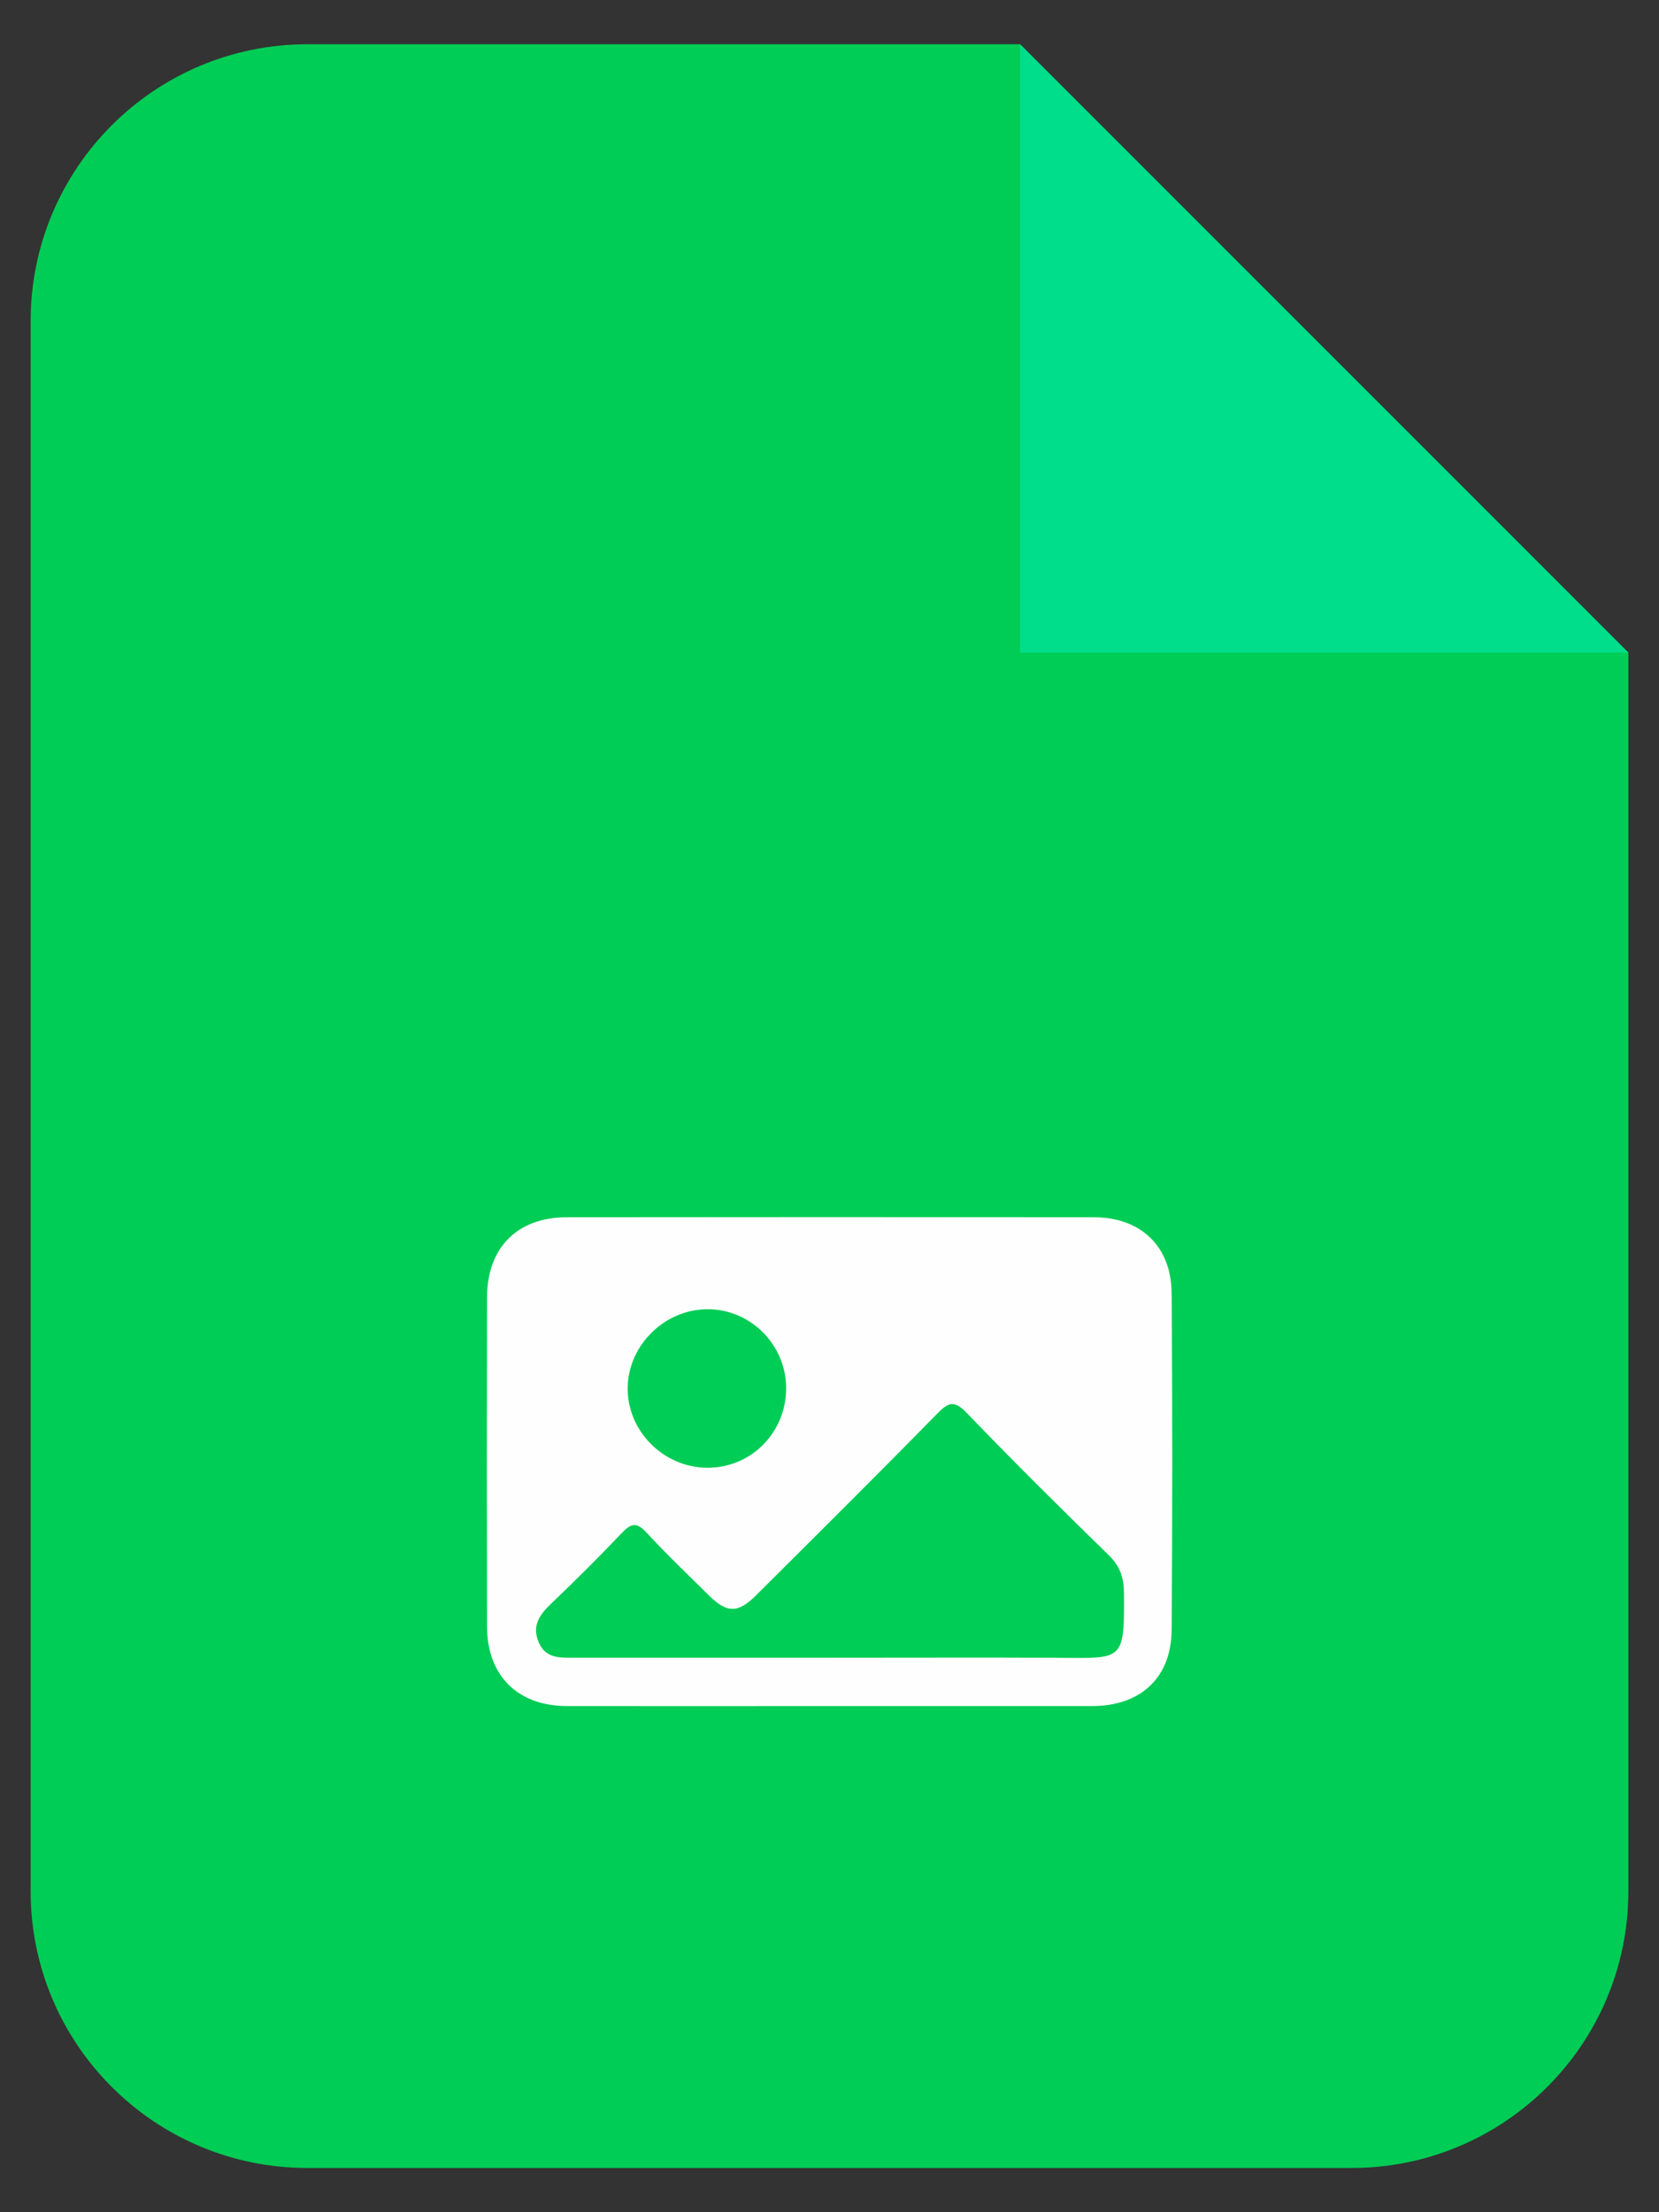 <?xml version="1.0" encoding="UTF-8"?>
<svg id="Layer_1" data-name="Layer 1" xmlns="http://www.w3.org/2000/svg" viewBox="0 0 300 400">
  <rect x="0" y="0" width="300" height="400" fill="#333333" stroke="none"/>
  <defs>
    <style>
      .cls-1 {
        fill: #00dd8b;
      }

      .cls-2 {
        fill: #00cd55;
      }

      .cls-3 {
        fill: #fefefe;
      }
    </style>
  </defs>
  <path class="cls-2" d="M294.46,118v223.94c0,27.65-22.41,50.06-50.06,50.06H55.6c-27.65,0-50.06-22.41-50.06-50.06V58.06C5.54,30.41,27.95,8,55.6,8H184.46l110,110Z"/>
  <polygon class="cls-1" points="294.46 118 184.46 118 184.46 8 294.46 118"/>
  <path class="cls-3" d="M211.86,233.78c-.06-8.44-5.59-13.67-14.01-13.68-31.79-.04-63.58-.04-95.36,0-8.95,0-14.4,5.5-14.42,14.49-.04,19.82-.04,39.65,0,59.47,.02,8.95,5.55,14.41,14.48,14.42,15.83,.02,31.66,0,47.5,0,15.83,0,31.66,.01,47.49,0,8.7-.01,14.26-5.12,14.33-13.73,.15-20.32,.15-40.65,0-60.97Zm-83.78,2.94c7.81,.08,14.16,6.59,14.08,14.45-.08,7.96-6.4,14.26-14.27,14.22-7.96-.04-14.55-6.72-14.38-14.59,.16-7.71,6.83-14.15,14.57-14.07Zm63.52,63.03c-13.83-.06-27.67-.01-41.5-.01-15.45,0-30.91,0-46.36,0-2.53,0-5.07,.14-6.32-2.78-1.32-3.1,.24-5.09,2.37-7.12,4.33-4.13,8.57-8.36,12.69-12.69,1.63-1.71,2.64-1.97,4.39-.08,3.63,3.94,7.52,7.64,11.33,11.41,3.25,3.22,5.25,3.24,8.52-.02,10.95-10.91,21.92-21.79,32.74-32.83,2.06-2.11,3.11-2.49,5.37-.14,8.38,8.71,16.96,17.23,25.63,25.67,2.06,2,2.76,4.03,2.79,6.84,.11,12.44-.22,11.81-11.63,11.76Z"/>
</svg>
